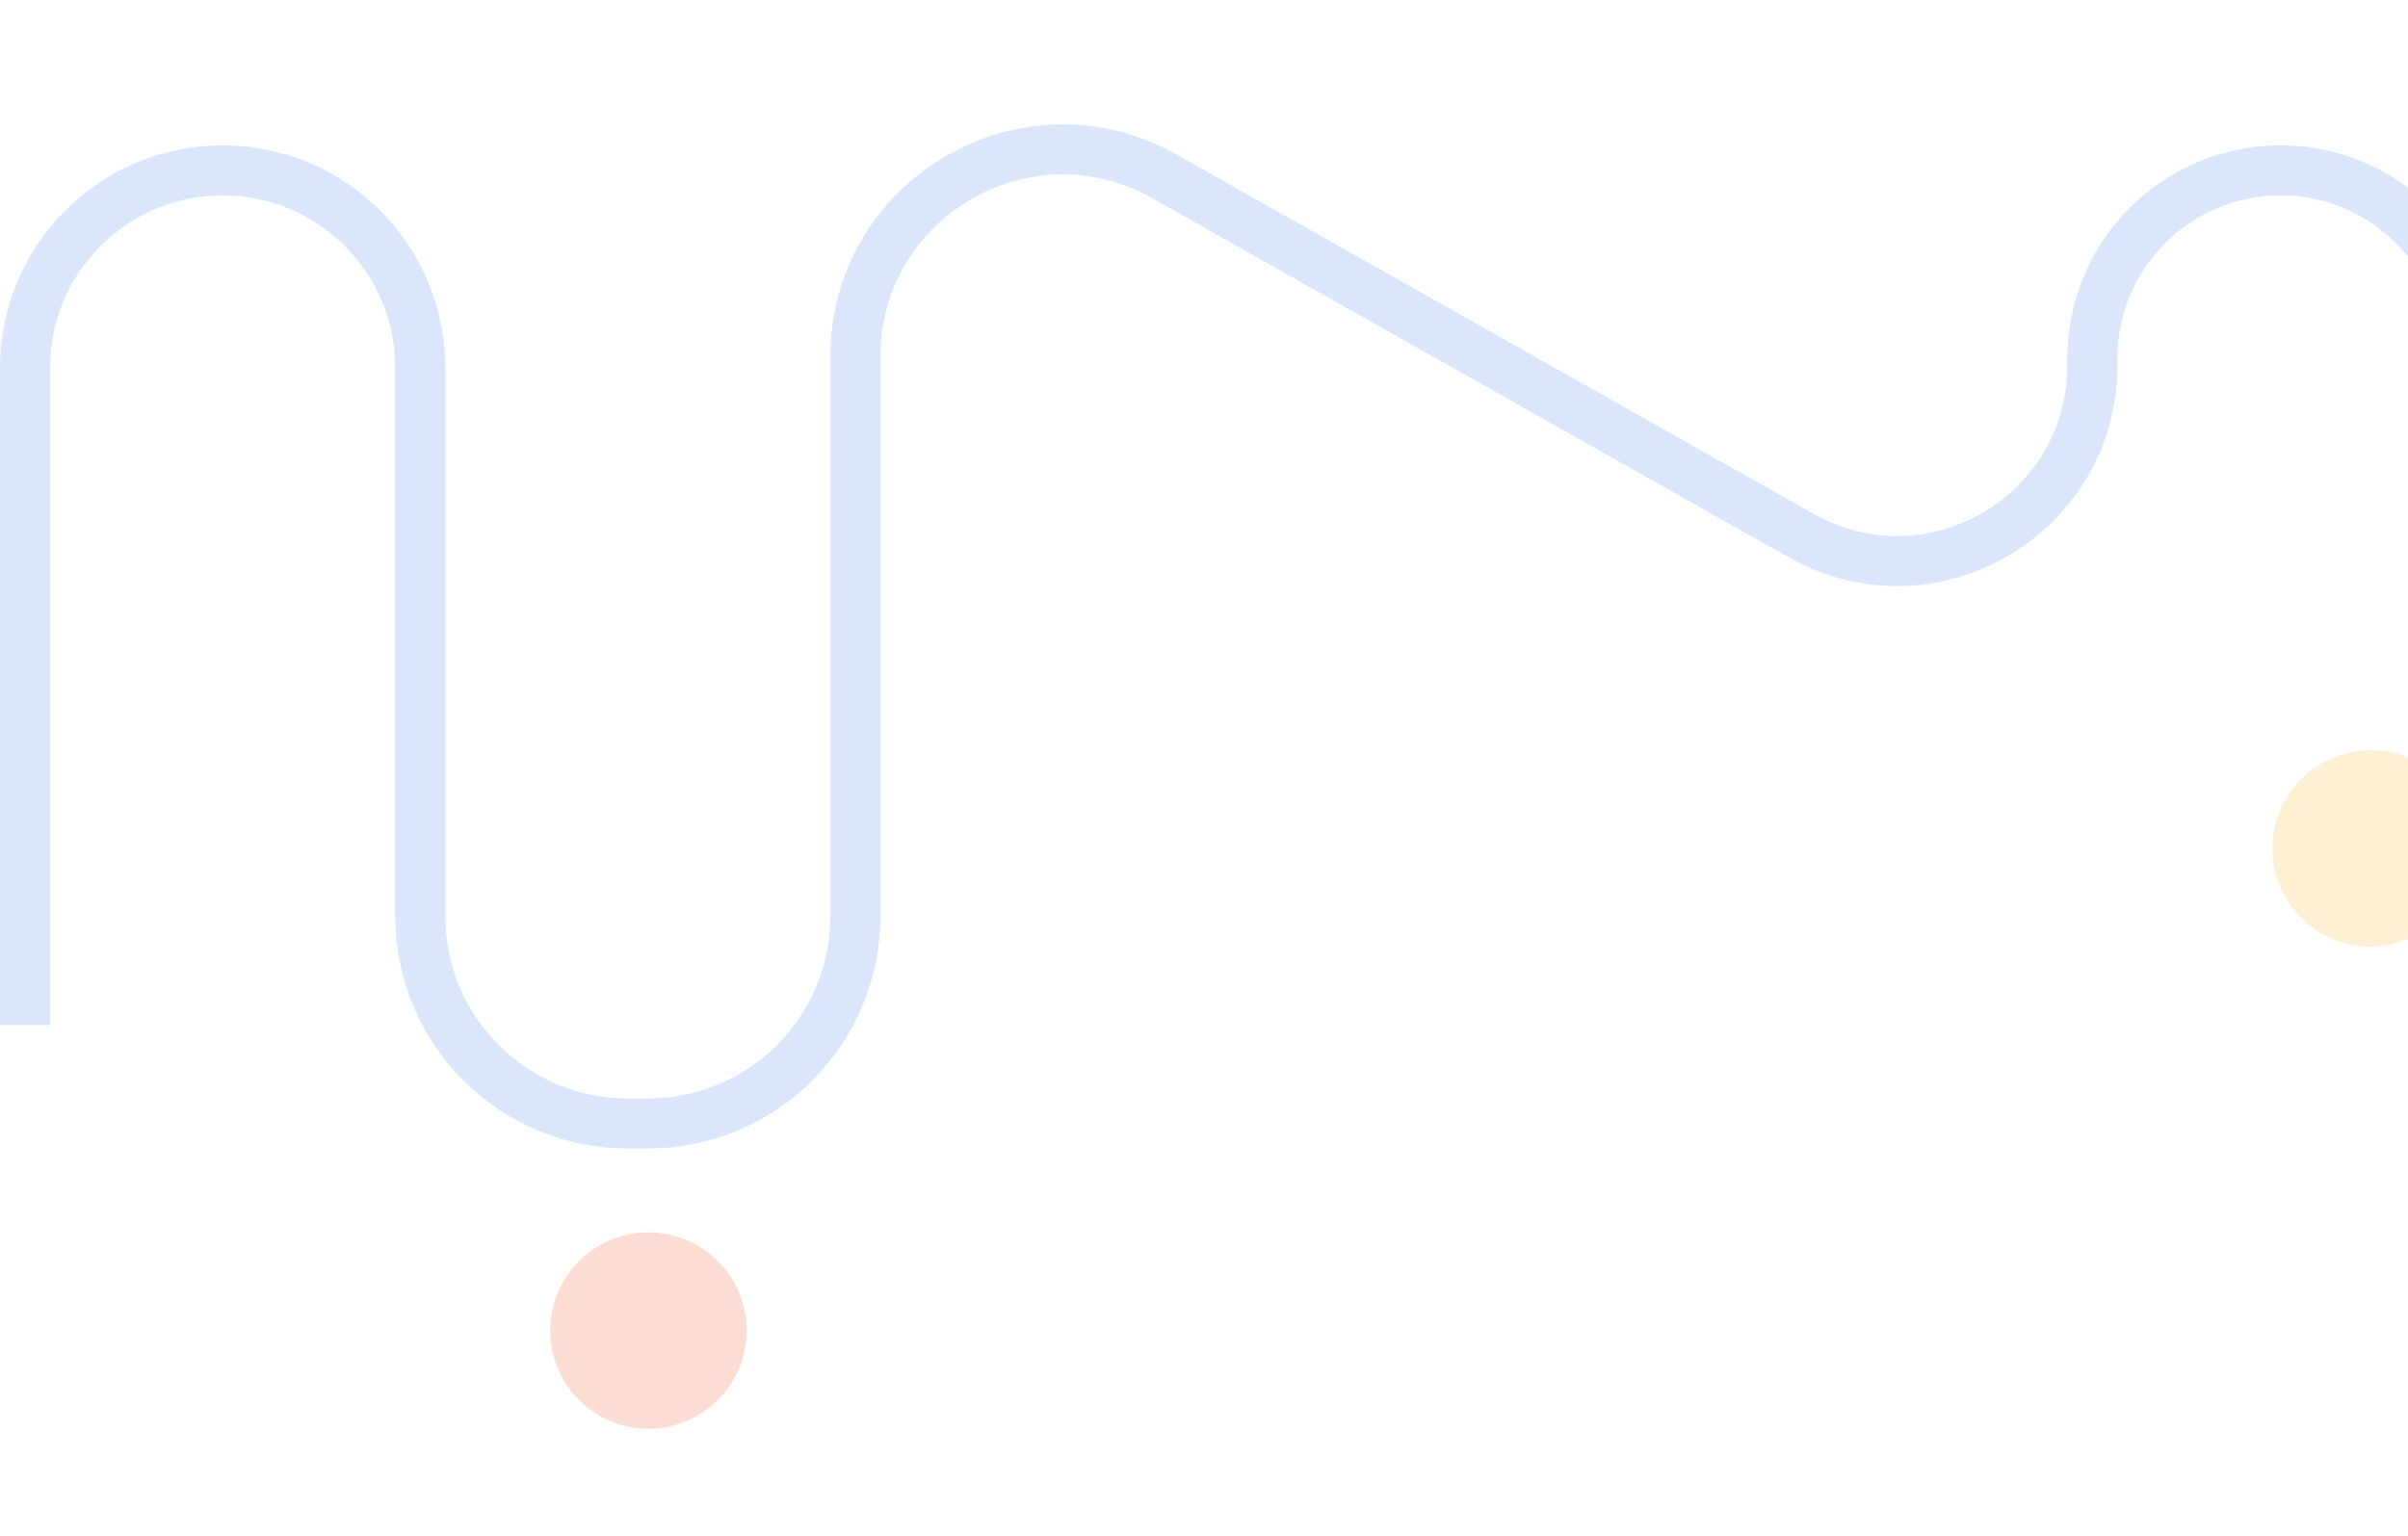 <svg width="674" height="430" viewBox="0 0 674 430" fill="none" xmlns="http://www.w3.org/2000/svg">
<g opacity="0.2">
<path d="M636 237.57C635.986 232.131 637.587 226.81 640.6 222.28C643.613 217.75 647.903 214.214 652.927 212.12C657.951 210.026 663.484 209.467 668.826 210.515C674.168 211.562 679.079 214.169 682.938 218.005C686.797 221.842 689.431 226.735 690.507 232.067C691.582 237.398 691.051 242.929 688.981 247.959C686.91 252.99 683.393 257.293 678.875 260.327C674.356 263.36 669.038 264.986 663.595 265C656.296 265.014 649.29 262.133 644.116 256.99C638.942 251.846 636.023 244.862 636 237.57Z" fill="#F8B42B"/>
<path d="M181.587 400C176.147 400.017 170.825 398.421 166.292 395.412C161.76 392.404 158.222 388.119 156.125 383.1C154.028 378.081 153.467 372.552 154.513 367.214C155.558 361.876 158.164 356.967 161.999 353.11C165.835 349.253 170.728 346.619 176.06 345.543C181.393 344.467 186.924 344.997 191.955 347.065C196.987 349.133 201.291 352.647 204.325 357.162C207.359 361.677 208.986 366.991 209 372.43C209.009 379.718 206.129 386.712 200.991 391.88C195.852 397.048 188.875 399.968 181.587 400Z" fill="#EE5426"/>
<path d="M7 286.988L7 103.017C7 72.463 31.769 47.694 62.324 47.694V47.694C92.878 47.694 117.647 72.463 117.647 103.017V256.517C117.647 288.55 143.615 314.517 175.647 314.517H181.412C213.444 314.517 239.412 288.55 239.412 256.517V99.896C239.412 55.502 287.249 27.567 325.913 49.382L504.141 149.942C540.572 170.497 585.647 144.174 585.647 102.344V100.37C585.647 71.278 609.231 47.694 638.324 47.694V47.694C667.416 47.694 691 71.278 691 100.37V429.929" stroke="#4682EB" stroke-width="14"/>
</g>
</svg>
